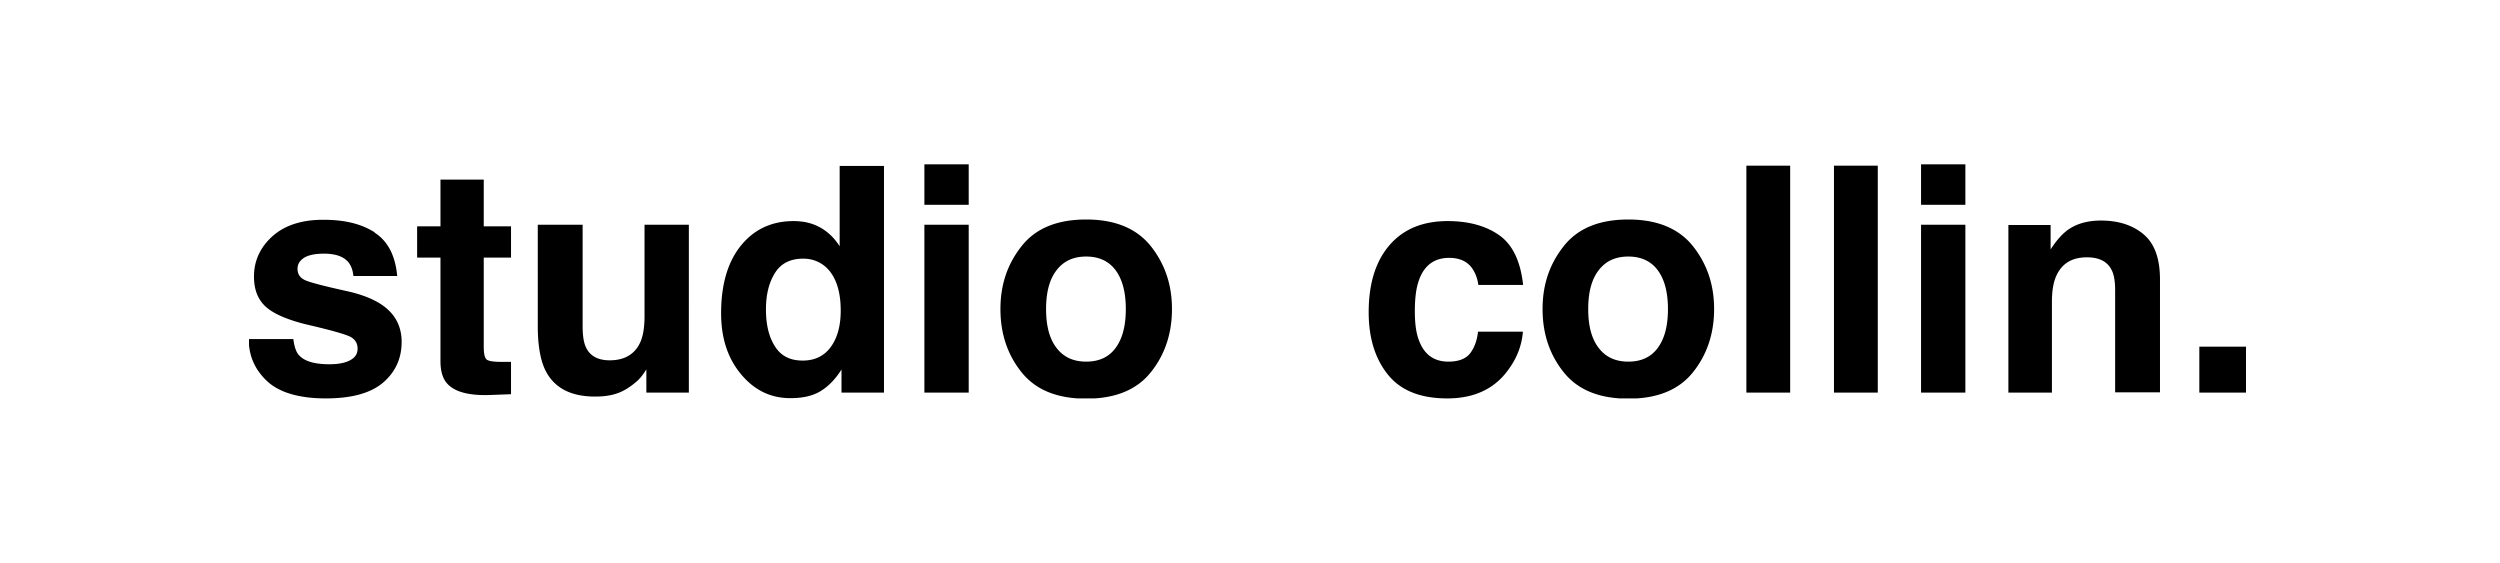 <svg class="studiocollin-logo" width="502" height="113" viewBox="0 0 502 113" fill="none" xmlns="http://www.w3.org/2000/svg"><path fill="#fff" d="M0 0h502v113H0z"/><g clip-path="url(#a)" fill="#000"><path d="M75.227 46.715c2.633 1.688 4.16 4.59 4.53 8.704H70.96c-.105-1.108-.421-2.005-.948-2.69-.948-1.214-2.633-1.794-4.95-1.794-1.897 0-3.266.316-4.108.897-.843.58-1.212 1.318-1.212 2.11 0 1.002.422 1.74 1.317 2.215.843.475 3.897 1.266 9.164 2.427 3.476.844 6.11 2.057 7.847 3.745 1.738 1.688 2.58 3.798 2.58 6.33 0 3.323-1.263 6.066-3.739 8.176-2.475 2.11-6.32 3.165-11.48 3.165-5.162 0-9.217-1.108-11.693-3.376-2.475-2.268-3.792-5.064-3.792-8.545h8.954c.21 1.582.579 2.69 1.21 3.323 1.107 1.16 3.108 1.74 6.057 1.74 1.738 0 3.108-.263 4.108-.79 1.001-.528 1.528-1.267 1.528-2.322 0-1.055-.422-1.74-1.212-2.268-.79-.527-3.897-1.424-9.163-2.637-3.792-.95-6.478-2.11-8.058-3.535-1.58-1.424-2.37-3.428-2.37-6.066 0-3.112 1.211-5.802 3.634-8.018 2.422-2.215 5.846-3.376 10.27-3.376 4.424 0 7.636.844 10.27 2.48l.052.105ZM102.613 72.562v6.594l-4.16.158c-4.16.159-7.005-.58-8.532-2.162-1-1.003-1.475-2.585-1.475-4.642V51.726H83.76V45.45h4.687v-9.39h8.69v9.39h5.477v6.277h-5.477v17.83c0 1.371.158 2.215.527 2.584.368.37 1.422.528 3.213.528h1.737v-.106ZM129.842 74.092s-.263.422-.632.95c-.369.527-.737.949-1.159 1.371-1.369 1.213-2.686 2.057-4.002 2.532-1.317.475-2.792.686-4.53.686-5.003 0-8.321-1.794-10.059-5.38-.948-2.005-1.475-4.906-1.475-8.757V45.132h9.006v20.31c0 1.898.211 3.375.685 4.325.79 1.688 2.37 2.584 4.74 2.584 3.002 0 5.056-1.213 6.162-3.64.579-1.318.843-3.059.843-5.222V45.132h8.9V78.84h-8.532v-4.748h.053ZM177.505 33.316V78.84h-8.532v-4.641c-1.264 2.004-2.686 3.428-4.266 4.378-1.58.95-3.581 1.371-6.004 1.371-3.95 0-7.215-1.582-9.901-4.8s-4.003-7.28-4.003-12.238c0-5.75 1.317-10.286 3.95-13.557 2.633-3.27 6.162-4.958 10.586-4.958 2.054 0 3.845.422 5.425 1.319 1.58.896 2.844 2.162 3.844 3.745V33.316h8.901Zm-23.7 28.855c0 3.112.632 5.591 1.843 7.437 1.212 1.9 3.055 2.796 5.53 2.796 2.476 0 4.372-.95 5.688-2.796 1.317-1.846 1.949-4.272 1.949-7.226 0-4.115-1.054-7.069-3.107-8.862-1.264-1.055-2.739-1.583-4.424-1.583-2.581 0-4.477.95-5.688 2.901-1.212 1.952-1.791 4.379-1.791 7.227v.106ZM194.516 33v8.123h-8.901V33h8.901Zm0 12.132V78.84h-8.901V45.132h8.901ZM231.066 49.405c2.844 3.587 4.266 7.754 4.266 12.66 0 4.906-1.422 9.178-4.266 12.713-2.844 3.534-7.162 5.275-12.956 5.275-5.793 0-10.112-1.741-12.956-5.275-2.844-3.535-4.265-7.754-4.265-12.713 0-4.958 1.421-9.073 4.265-12.66 2.844-3.587 7.163-5.328 12.956-5.328 5.794 0 10.112 1.794 12.956 5.328Zm-12.956 2.11c-2.58 0-4.529.897-5.951 2.743-1.422 1.846-2.107 4.431-2.107 7.807 0 3.376.685 5.96 2.107 7.807 1.422 1.846 3.371 2.743 5.951 2.743 2.581 0 4.53-.897 5.899-2.743 1.369-1.846 2.054-4.43 2.054-7.807 0-3.376-.685-5.96-2.054-7.807-1.369-1.846-3.371-2.743-5.899-2.743ZM305.852 57.212h-9.006a7.5 7.5 0 0 0-1.264-3.376c-1-1.371-2.528-2.057-4.582-2.057-2.949 0-5.003 1.477-6.056 4.43-.58 1.583-.843 3.64-.843 6.225 0 2.585.263 4.484.843 5.961 1.053 2.796 3.002 4.22 5.898 4.22 2.054 0 3.529-.58 4.372-1.688.842-1.108 1.369-2.532 1.58-4.325h9.005c-.21 2.69-1.158 5.222-2.896 7.596-2.739 3.85-6.847 5.802-12.271 5.802-5.425 0-9.375-1.582-11.956-4.8-2.58-3.218-3.844-7.385-3.844-12.502 0-5.802 1.422-10.286 4.213-13.504 2.791-3.218 6.689-4.8 11.639-4.8 4.214 0 7.69.95 10.375 2.848 2.686 1.9 4.266 5.223 4.793 10.023v-.053ZM339.927 49.405c2.844 3.587 4.266 7.754 4.266 12.66 0 4.906-1.422 9.178-4.266 12.713-2.844 3.534-7.162 5.275-12.956 5.275-5.793 0-10.112-1.741-12.956-5.275-2.844-3.535-4.266-7.754-4.266-12.713 0-4.958 1.422-9.073 4.266-12.66 2.844-3.587 7.163-5.328 12.956-5.328 5.794 0 10.112 1.794 12.956 5.328Zm-12.956 2.11c-2.58 0-4.529.897-5.951 2.743-1.422 1.846-2.107 4.431-2.107 7.807 0 3.376.685 5.96 2.107 7.807 1.422 1.846 3.371 2.743 5.951 2.743 2.581 0 4.53-.897 5.899-2.743 1.369-1.846 2.054-4.43 2.054-7.807 0-3.376-.685-5.96-2.054-7.807-1.369-1.846-3.371-2.743-5.899-2.743ZM350.671 33.264h8.795v45.575h-8.795V33.264ZM368.262 33.264h8.795v45.575h-8.795V33.264ZM394.647 33v8.123h-8.9V33h8.9Zm0 12.132V78.84h-8.9V45.132h8.9ZM419.032 51.673c-3.002 0-5.056 1.266-6.162 3.798-.58 1.32-.843 3.06-.843 5.117V78.84h-8.743V45.184h8.48v4.906c1.106-1.74 2.212-2.954 3.212-3.745 1.791-1.372 4.108-2.058 6.9-2.058 3.476 0 6.32.897 8.532 2.743 2.212 1.847 3.317 4.853 3.317 9.073v22.683h-9.005V58.32c0-1.794-.211-3.112-.685-4.062-.843-1.74-2.528-2.585-4.951-2.585h-.052ZM441.625 69.608H451v9.231h-9.375v-9.23Z"/></g><defs><clipPath id="a"><path fill="#fff" transform="translate(50 33)" d="M0 0h401v47H0z"/></clipPath></defs></svg>